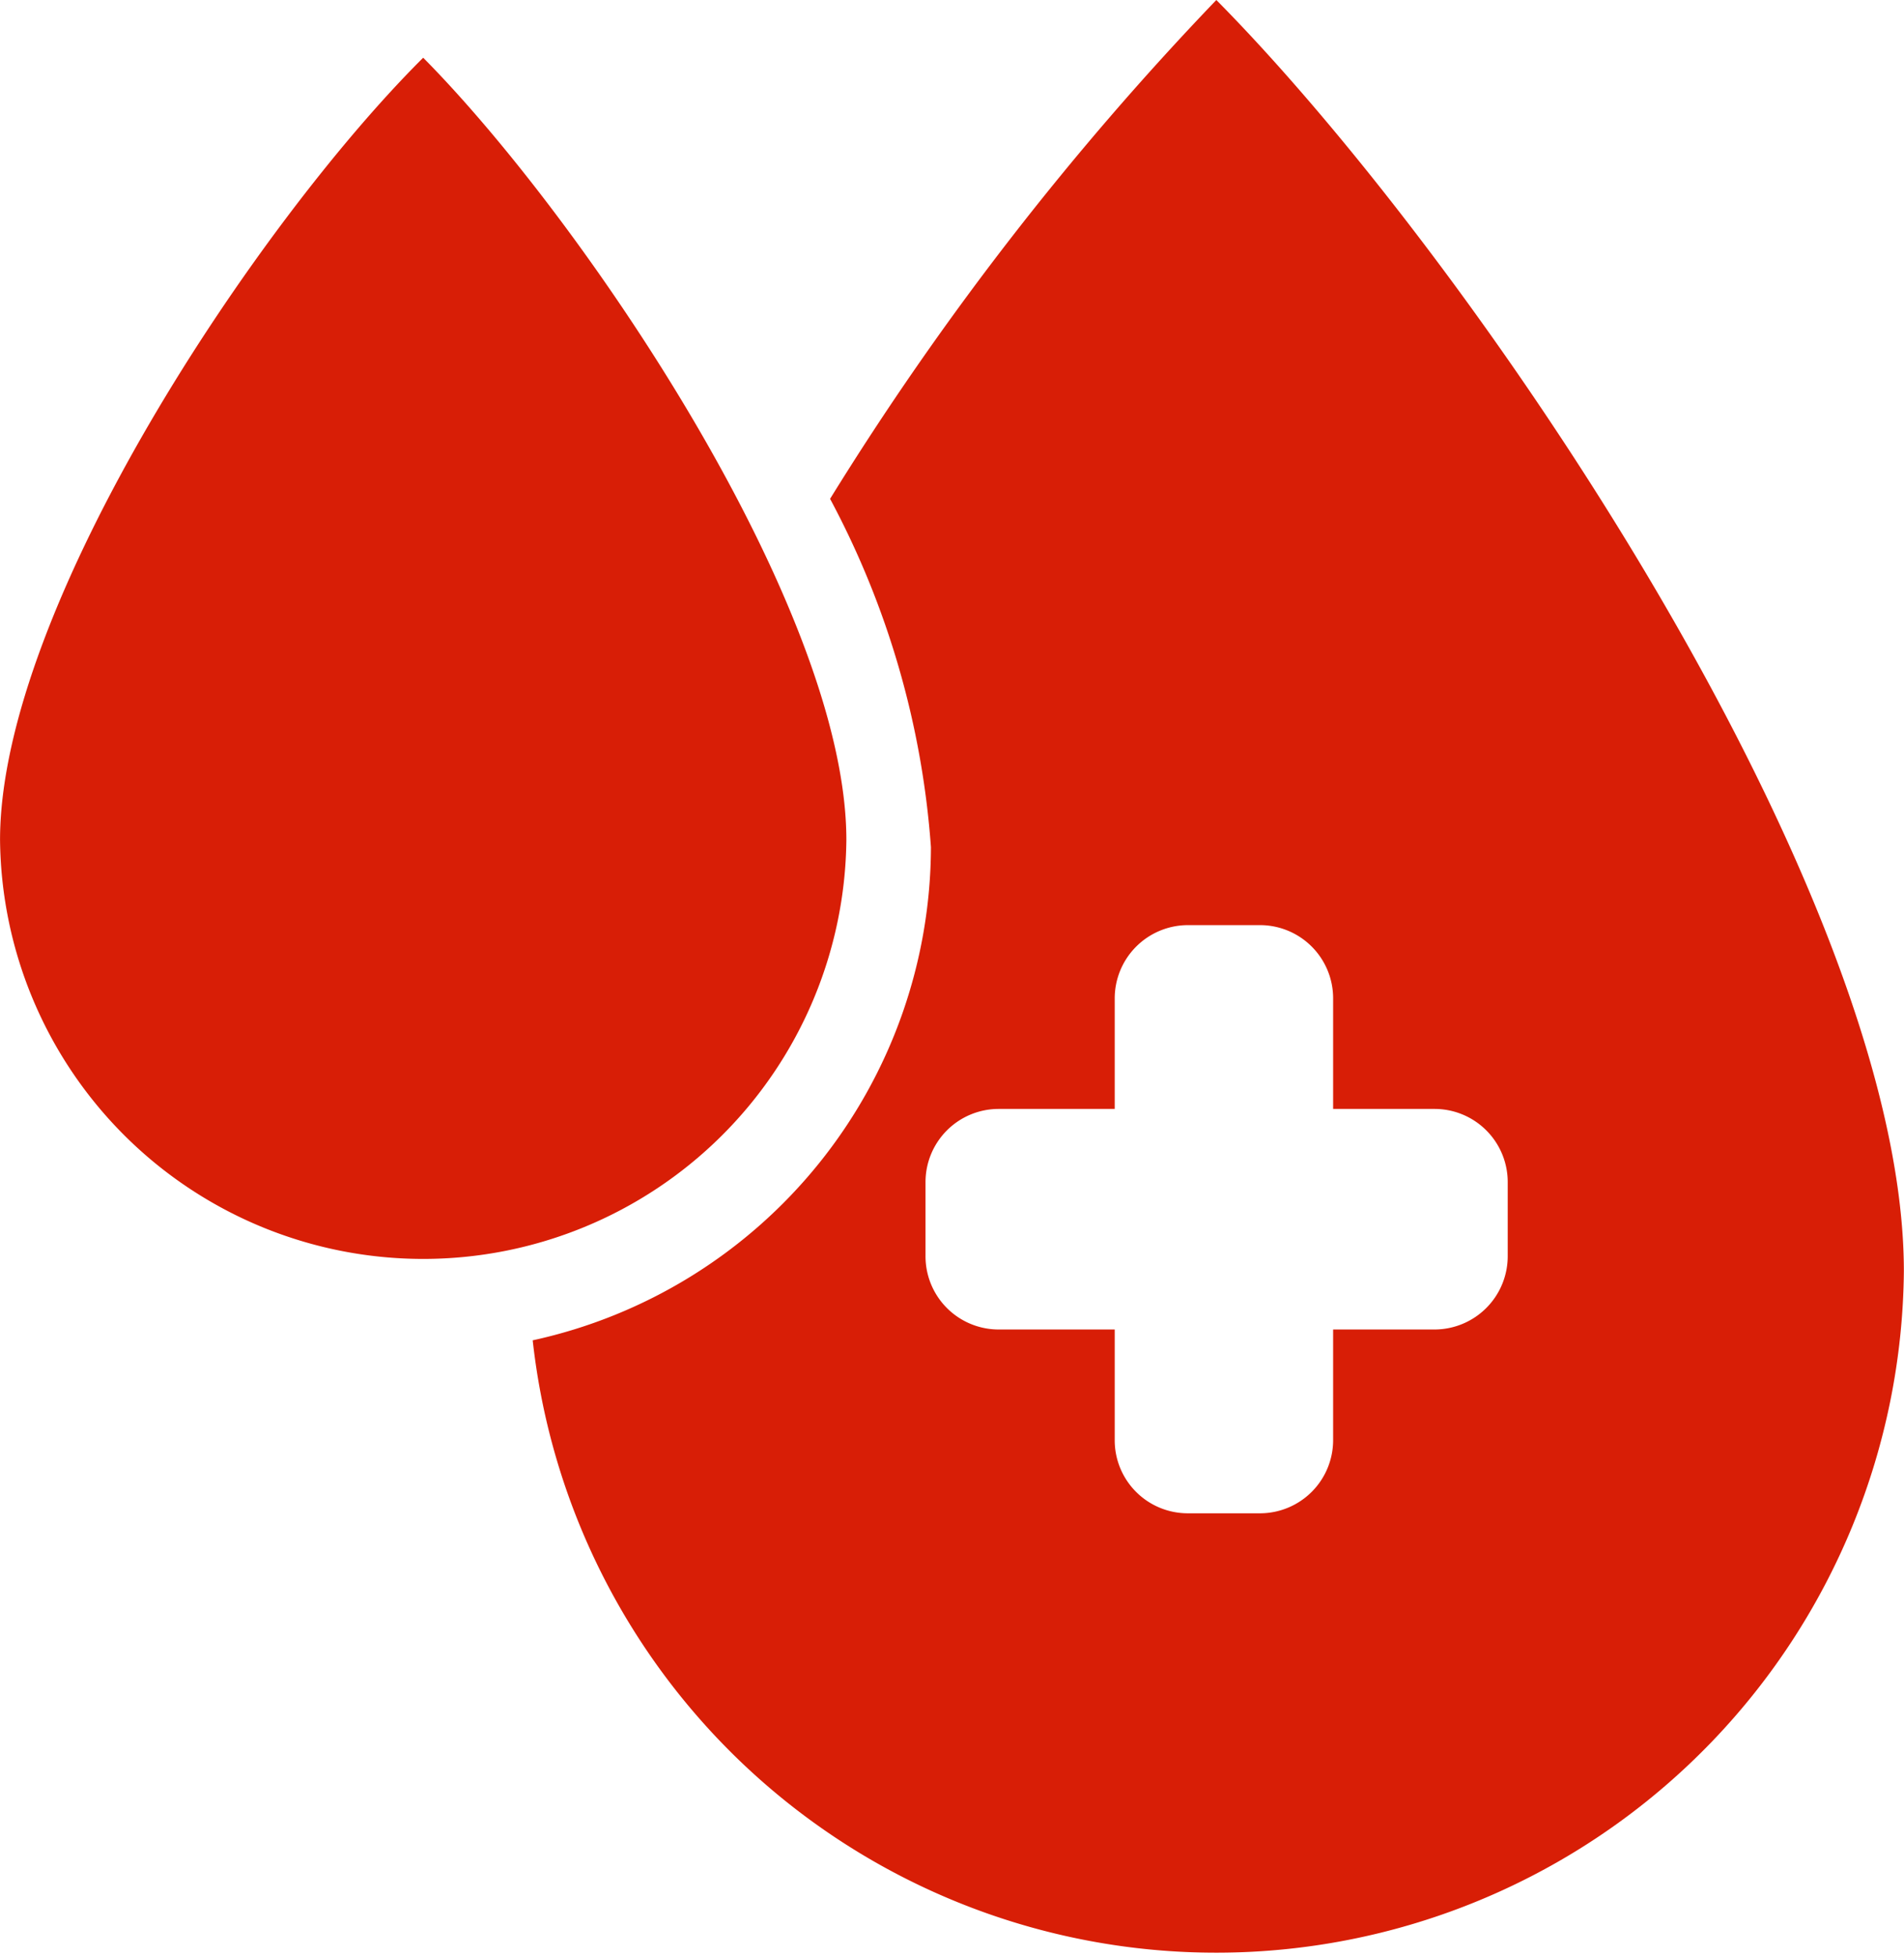 <svg xmlns="http://www.w3.org/2000/svg" width="42.891" height="44.054" viewBox="0 0 42.891 44.054">
  <path id="xietang" d="M117.533,99.5c3.577,3.609,9.533,12.383,9.533,17.621a9.533,9.533,0,0,1-19.065,0C108,111.878,113.812,103.2,117.533,99.5Zm11.438,17.781a19.6,19.6,0,0,0-2.272-7.845A67.422,67.422,0,0,1,135.4,98.2c5.812,5.87,15.488,20.121,15.488,28.635A15.491,15.491,0,0,1,120,128.39,11.4,11.4,0,0,0,128.971,117.276Zm-.122,9.209a1.648,1.648,0,0,0,1.64,1.656h2.622v2.484a1.645,1.645,0,0,0,1.64,1.656h1.64a1.648,1.648,0,0,0,1.64-1.656v-2.484h2.293a1.651,1.651,0,0,0,1.64-1.656v-1.656a1.648,1.648,0,0,0-1.64-1.656h-2.293v-2.484a1.648,1.648,0,0,0-1.64-1.656h-1.64a1.651,1.651,0,0,0-1.64,1.656v2.484h-2.622a1.648,1.648,0,0,0-1.64,1.656Z" transform="translate(-108 -98.2)" fill="#d81e06"/>
</svg>
